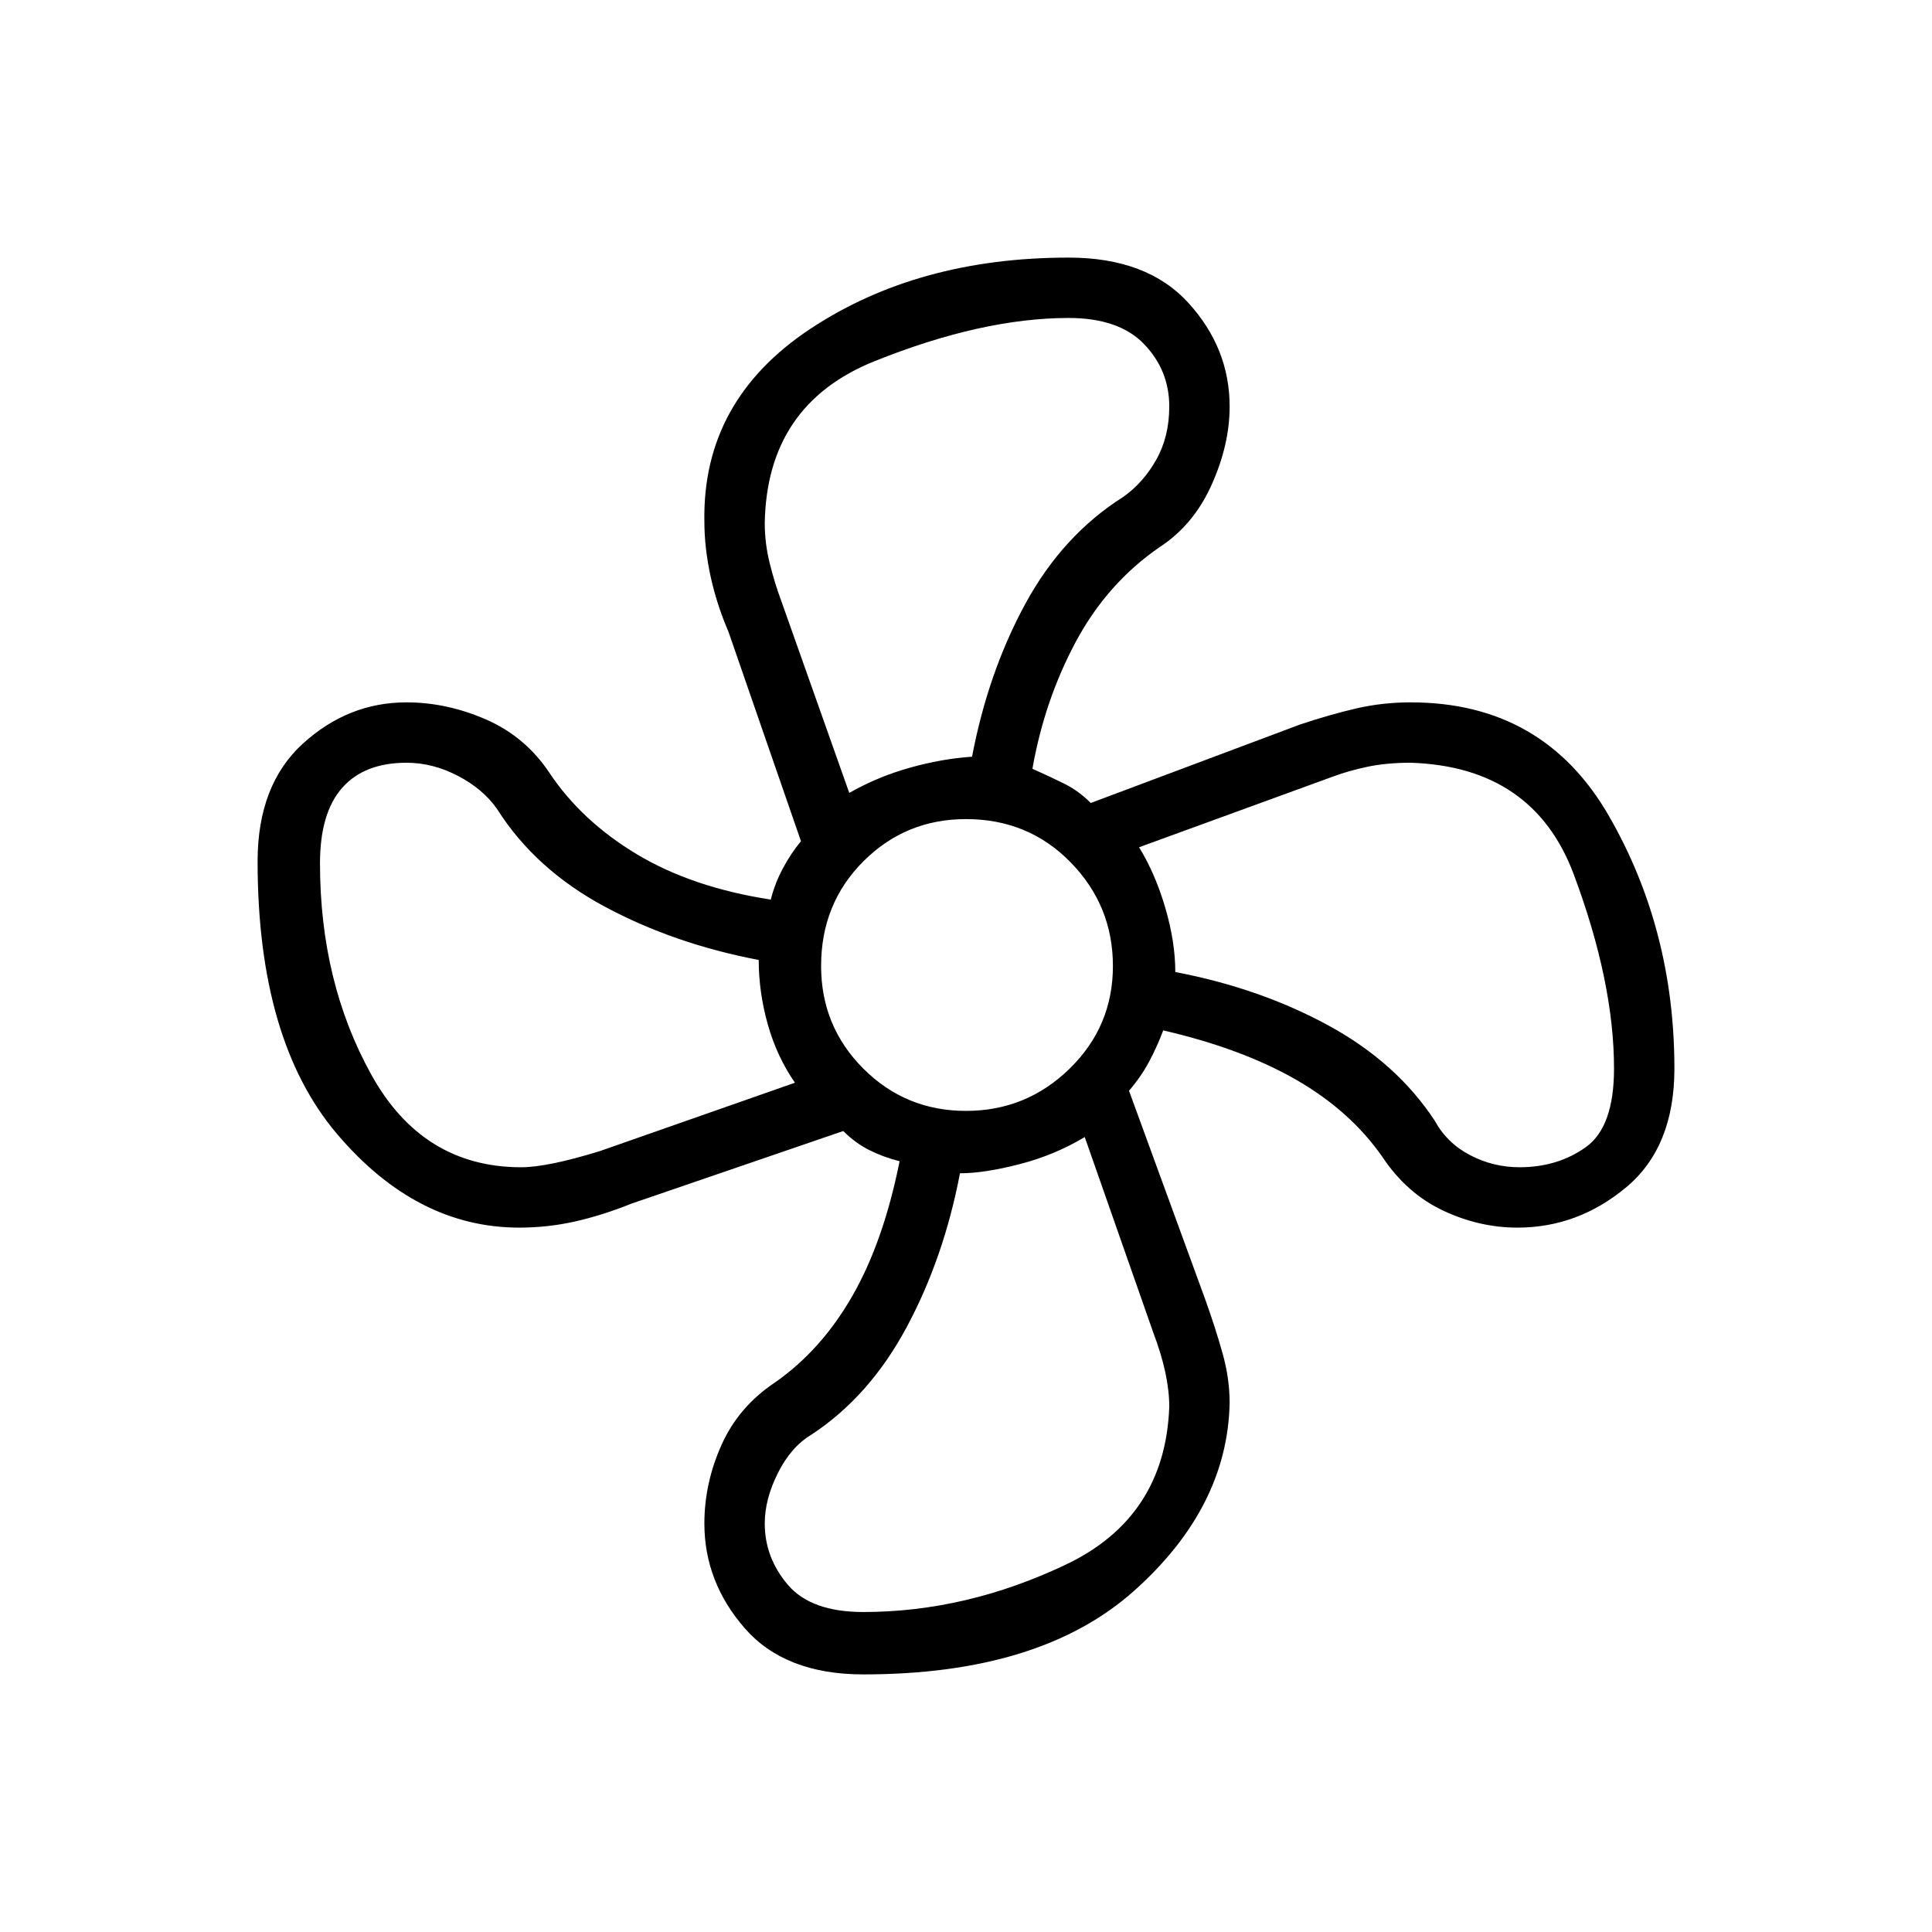 <svg xmlns="http://www.w3.org/2000/svg" height="48" width="48"><path d="M21.45 41.6q-1.95 0-2.95-1.15-1-1.15-1-2.6 0-1 .425-1.95t1.325-1.55q1.15-.8 1.925-2.15.775-1.35 1.175-3.35-.4-.1-.75-.275-.35-.175-.65-.475l-5.25 1.8q-.75.3-1.425.45-.675.15-1.375.15-2.55 0-4.525-2.325Q6.4 25.85 6.4 21.4q0-1.9 1.125-2.925T10.1 17.45q1 0 1.975.425.975.425 1.575 1.325.8 1.2 2.175 2.025 1.375.825 3.325 1.125.1-.4.3-.775.2-.375.45-.675l-1.8-5.2q-.3-.7-.45-1.4-.15-.7-.15-1.35-.05-3 2.625-4.775Q22.8 6.4 26.55 6.4q1.95 0 2.975 1.125Q30.55 8.65 30.55 10.1q0 .95-.45 1.95t-1.3 1.55q-1.3.9-2.075 2.35-.775 1.45-1.075 3.15.45.2.8.375.35.175.65.475L32.3 18q.75-.25 1.4-.4.65-.15 1.35-.15 3.3 0 4.925 2.825T41.6 26.55q0 1.95-1.2 2.95-1.2 1-2.7 1-.95 0-1.85-.425-.9-.425-1.5-1.325-.8-1.15-2.15-1.925-1.35-.775-3.3-1.225-.15.4-.35.775-.2.375-.5.725l1.9 5.2q.25.7.425 1.325t.175 1.225q-.05 2.6-2.375 4.675Q25.85 41.6 21.45 41.6Zm2.55-14q1.5 0 2.575-1.05Q27.65 25.5 27.65 24q0-1.5-1.05-2.575-1.05-1.075-2.6-1.075-1.5 0-2.55 1.05-1.05 1.05-1.05 2.6 0 1.5 1.05 2.55Q22.5 27.6 24 27.6Zm-2.9-7.9q.7-.4 1.5-.625.8-.225 1.55-.275.4-2.1 1.325-3.8.925-1.7 2.425-2.65.5-.35.825-.925.325-.575.325-1.325 0-.9-.625-1.55T26.55 7.9q-2.15 0-4.825 1.075Q19.05 10.05 19 13q0 .5.125 1t.275.9ZM12.95 29q.65 0 1.95-.4l4.85-1.7q-.45-.65-.675-1.45-.225-.8-.225-1.6-2.1-.4-3.825-1.325Q13.3 21.6 12.35 20.1q-.35-.5-.975-.825-.625-.325-1.275-.325-1.05 0-1.6.625t-.55 1.875q0 2.95 1.275 5.25T12.95 29Zm8.5 11.05q2.55 0 5.025-1.175Q28.95 37.7 29.05 34.95q0-.8-.4-1.85l-1.7-4.85q-.75.45-1.625.675-.875.225-1.475.225-.4 2.1-1.325 3.825Q21.6 34.7 20.15 35.65q-.5.3-.825.95-.325.65-.325 1.25 0 .85.575 1.525.575.675 1.875.675ZM37.75 29q.95 0 1.65-.5t.7-1.95q0-2.15-1-4.825-1-2.675-4.05-2.775-.6 0-1.075.1t-.875.25l-4.8 1.75q.4.65.65 1.5t.25 1.6q2.1.4 3.8 1.325 1.7.925 2.65 2.375.3.55.875.85.575.3 1.225.3Z"/></svg>